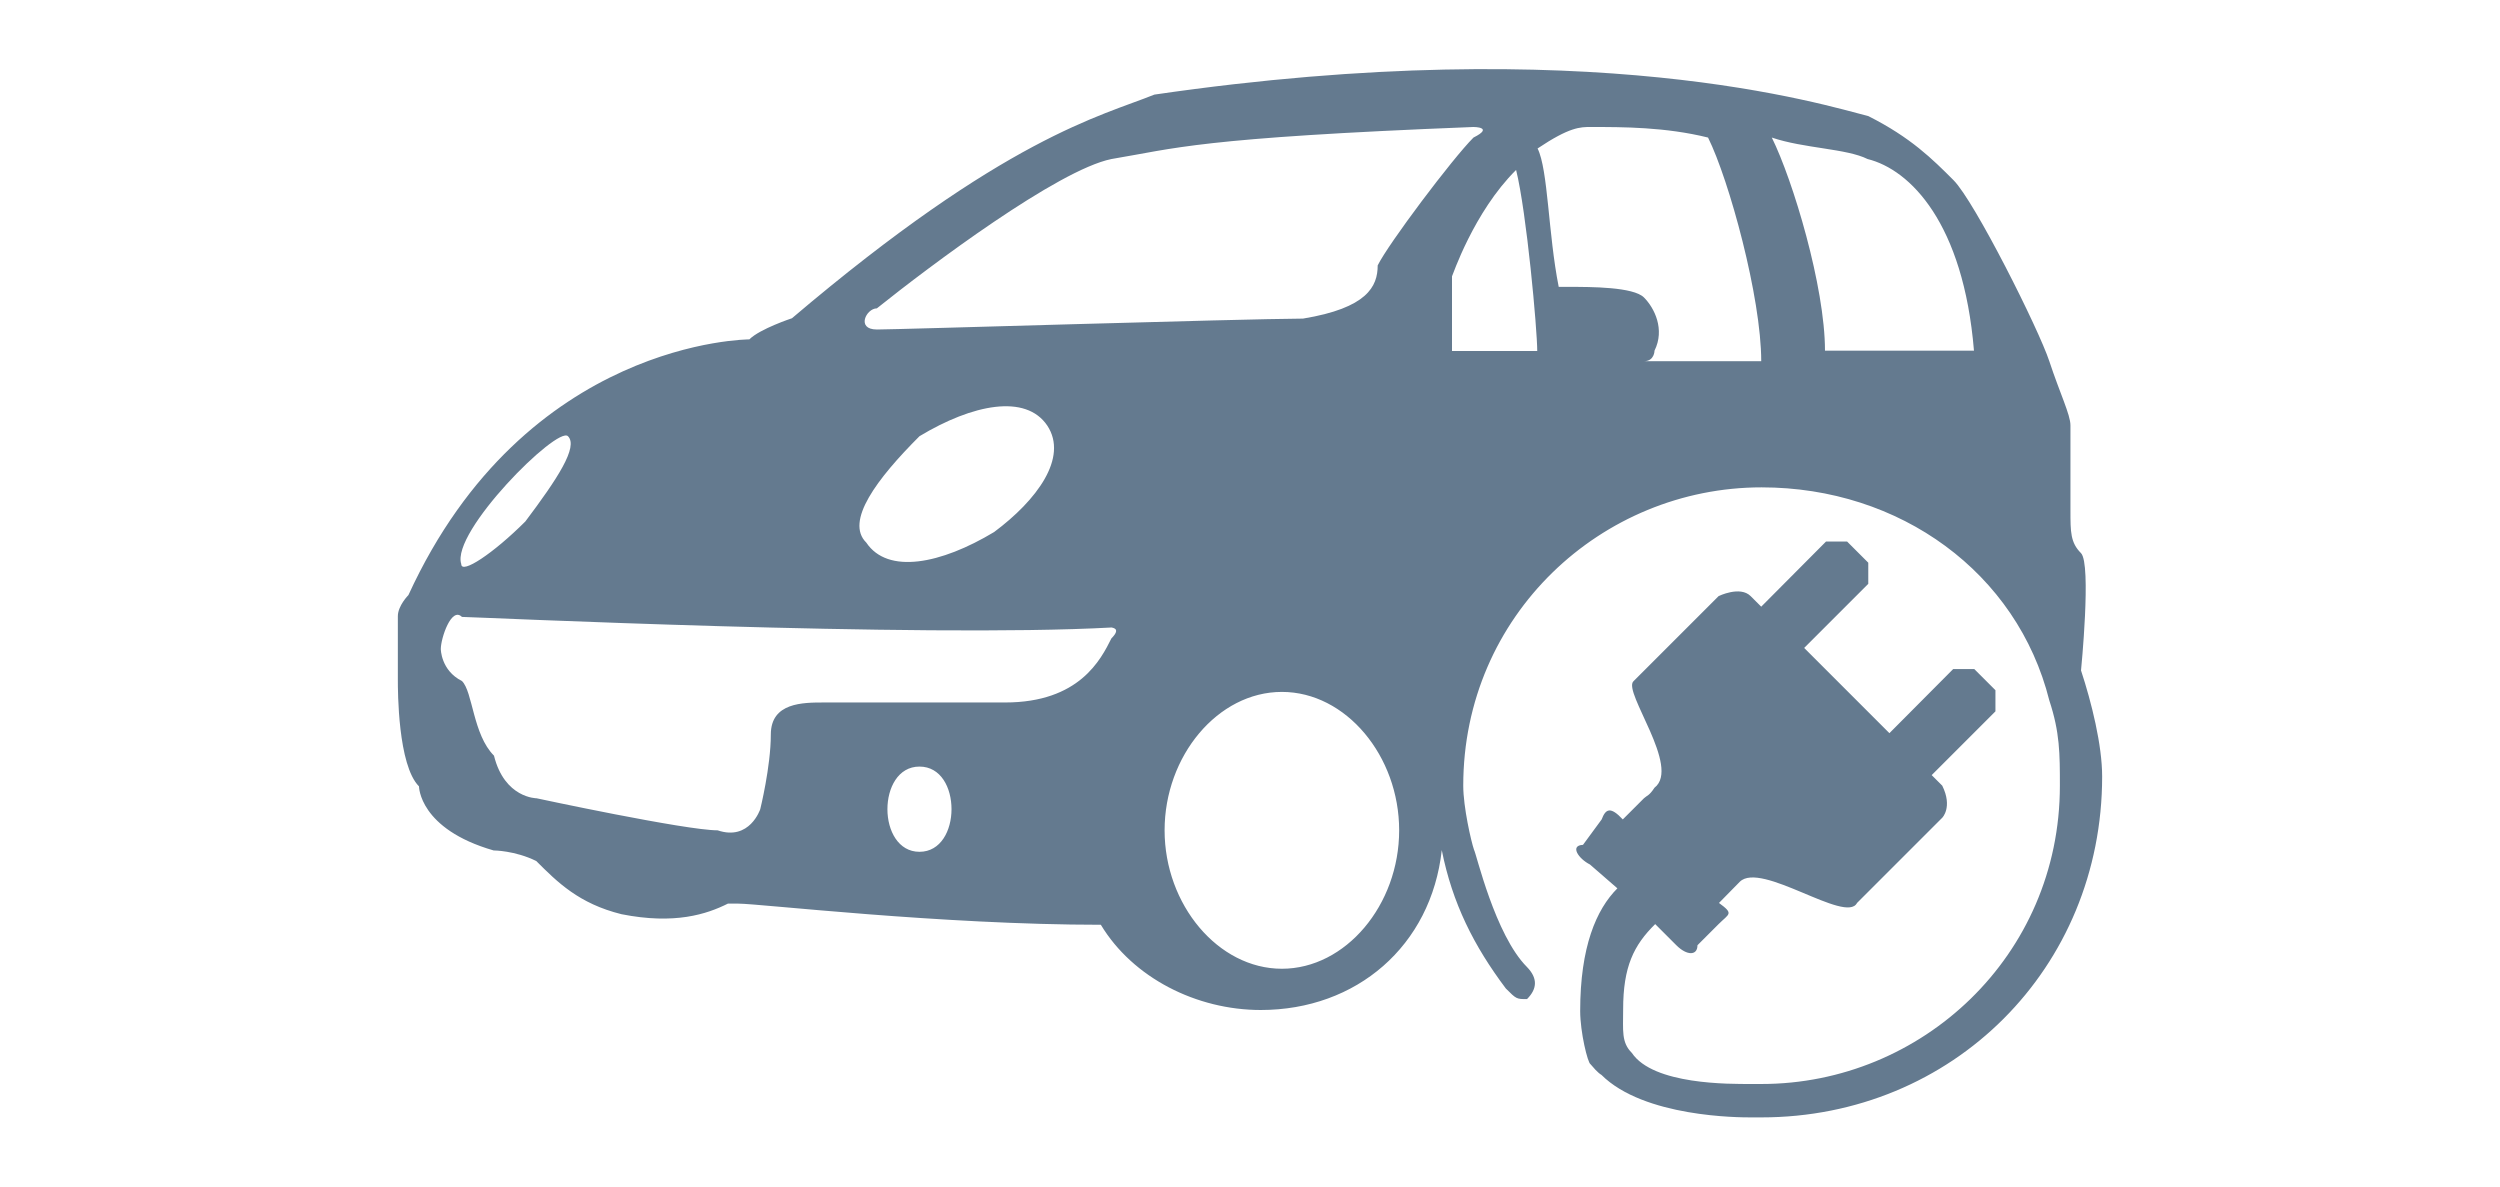 <?xml version='1.0' encoding='utf-8'?>
<!DOCTYPE svg PUBLIC '-//W3C//DTD SVG 1.1//EN' 'http://www.w3.org/Graphics/SVG/1.1/DTD/svg11.dtd'>
<!-- Generated by IcoMoon.io -->
<svg width="512" version="1.1" xmlns="http://www.w3.org/2000/svg" height="243" xmlns:xlink="http://www.w3.org/1999/xlink" xmlns:atv="http://webmi.atvise.com/2007/svgext">
 <defs/>
 <path fill="#647a8f" id="id_0" atv:refpx="256.001" atv:refpy="121.5" stroke-width="1" d="M426.193,137.305C426.193,137.305 428.358,115.521 426.193,113.286C424.028,111.121 424.028,108.957 424.028,104.558C424.028,100.229 424.028,89.268 424.028,87.103C424.028,84.938 421.863,80.54 419.699,73.976C417.534,67.413 404.408,41.23 400.079,36.9C395.75,32.57 391.351,28.172 382.624,23.773C373.896,21.609 325.927,6.318 236.415,19.375C225.523,23.773 205.833,28.103 162.194,65.178C162.194,65.178 155.631,67.342 153.466,69.507C153.466,69.507 107.663,69.507 83.644,121.874C83.644,121.874 81.479,124.039 81.479,126.203C81.479,128.368 81.479,134.931 81.479,134.931C81.479,134.931 81.479,137.096 81.479,139.26C81.479,141.425 81.479,156.716 85.808,161.045C85.808,161.045 85.808,169.773 101.099,174.172C101.099,174.172 105.428,174.172 109.826,176.337C114.156,180.666 118.554,185.064 127.282,187.229C138.175,189.393 144.738,187.229 149.067,185.064L151.231,185.064C155.56,185.064 192.705,189.393 225.452,189.393C232.015,200.285 245.072,206.848 258.2,206.848C277.819,206.848 293.111,193.722 295.276,174.101C297.441,184.993 301.839,193.721 308.402,202.45C310.567,204.615 310.567,204.615 312.731,204.615C314.896,202.45 314.896,200.286 312.731,198.052C306.168,191.488 302.332,174.731 301.878,174.033C301.305,172.375 299.674,165.305 299.674,160.906C299.674,125.995 328.023,99.811 360.769,99.811C389.118,99.811 413.136,117.267 419.699,143.45C421.864,150.013 421.864,154.342 421.864,160.906C421.864,195.817 393.516,222.001 360.769,222.001C360.769,222.001 360.769,222.001 358.604,222.001C354.275,222.001 338.598,222.194 334.198,215.632C332.034,213.467 332.42,211.109 332.42,206.71C332.42,197.982 334.585,193.584 338.983,189.254L343.312,193.584C345.477,195.748 347.641,195.748 347.641,193.584L351.97,189.254C354.135,187.089 355.164,187.201 352.046,184.925L356.3,180.596C360.629,176.267 378.084,189.324 380.319,184.925C382.484,182.76 397.775,167.47 397.775,167.47C397.775,167.47 399.939,165.305 397.775,160.907L395.61,158.742L408.667,145.685C408.667,145.685 408.667,143.52 408.667,141.356L404.337,137.027C404.337,137.027 402.173,137.027 400.008,137.027L386.951,150.153C382.622,145.824 380.388,143.59 378.223,141.425C378.223,141.425 373.894,137.096 369.496,132.697L382.622,119.571C382.622,119.571 382.622,117.406 382.622,115.242L378.293,110.913C378.293,110.913 376.128,110.913 373.964,110.913L360.698,124.248L358.533,122.084C356.368,119.919 351.97,122.084 351.97,122.084C351.97,122.084 336.679,137.374 334.514,139.539C332.349,141.704 344.284,157.133 338.843,161.324C337.724,163.022 337.336,162.877 336.678,163.489L332.349,167.818C329.824,165.113 328.84,165.642 328.02,167.818L324.196,173.025C321.457,173.14 323.248,175.851 325.62,177.048L331.241,181.931C326.912,186.26 323.621,193.931 323.621,207.058C323.621,211.388 325.164,217.698 325.738,217.951C327.363,219.906 327.951,220.115 327.951,220.115C336.679,228.843 356.3,228.843 358.533,228.843L360.698,228.843C399.939,228.843 430.52,198.261 430.52,159.021C430.52,152.597 428.356,143.869 426.192,137.306ZM382.484,32.571C391.212,34.736 402.104,45.698 404.269,71.812L373.757,71.812C373.757,58.755 367.194,36.901 362.865,28.173C369.427,30.407 378.155,30.407 382.484,32.571M325.788,26.008C332.351,26.008 341.079,26.008 349.808,28.172C354.137,36.9 360.7,60.919 360.7,73.975L336.68,73.975C338.845,73.975 338.845,71.811 338.845,71.811C341.01,67.482 338.845,63.083 336.68,60.919C334.515,58.753 325.788,58.754 321.39,58.754L319.225,58.754C317.06,47.862 317.06,34.736 314.896,30.406C321.459,26.007 323.623,26.007 325.788,26.007ZM310.497,34.805C312.662,43.533 314.826,67.552 314.826,71.881L297.37,71.881L297.37,56.59C297.441,56.59 301.769,43.464 310.497,34.805M116.321,89.337C118.485,91.501 114.156,98.065 107.593,106.793C101.029,113.356 94.466,117.686 94.466,115.521C92.301,108.958 114.156,87.172 116.321,89.337M188.307,174.45C183.978,174.45 181.744,170.121 181.744,165.723C181.744,161.394 183.909,156.995 188.307,156.995C192.706,156.995 194.87,161.324 194.87,165.723C194.87,170.052 192.706,174.45 188.307,174.45M227.617,130.742C225.453,135.071 221.054,143.868 205.833,143.868C190.611,143.868 173.086,143.868 168.756,143.868C164.427,143.868 157.864,143.868 157.864,150.431C157.864,156.994 155.699,165.722 155.699,165.722C155.699,165.722 153.535,172.285 146.972,170.051C140.408,170.051 109.896,163.488 109.896,163.488C109.896,163.488 103.332,163.488 101.168,154.76C96.839,150.431 96.839,141.634 94.605,139.47C90.276,137.305 90.276,132.907 90.276,132.907C90.276,130.742 92.44,124.179 94.605,126.344C96.77,126.344 188.446,130.673 227.687,128.509C227.617,128.579 229.782,128.579 227.617,130.743ZM188.307,89.337C199.2,82.774 210.092,80.609 214.491,87.173C218.82,93.736 212.327,102.464 203.598,108.958C192.705,115.521 181.813,117.686 177.415,111.123C173.016,106.793 179.579,98.066 188.307,89.338ZM179.58,67.482C175.251,67.482 177.416,63.153 179.58,63.153C190.473,54.425 216.656,34.805 227.618,32.571C240.675,30.407 245.074,28.242 301.77,26.008C301.77,26.008 306.099,26.008 301.77,28.172C297.441,32.501 284.314,49.957 282.15,54.356C282.15,58.684 279.985,63.083 266.859,65.248C253.802,65.318 183.98,67.483 179.581,67.483ZM262.529,198.4C249.472,198.4 238.509,185.274 238.509,170.052C238.509,154.83 249.402,141.703 262.529,141.703C275.655,141.703 286.548,154.83 286.548,170.052C286.548,185.343 275.586,198.4 262.529,198.4"/>
</svg>
